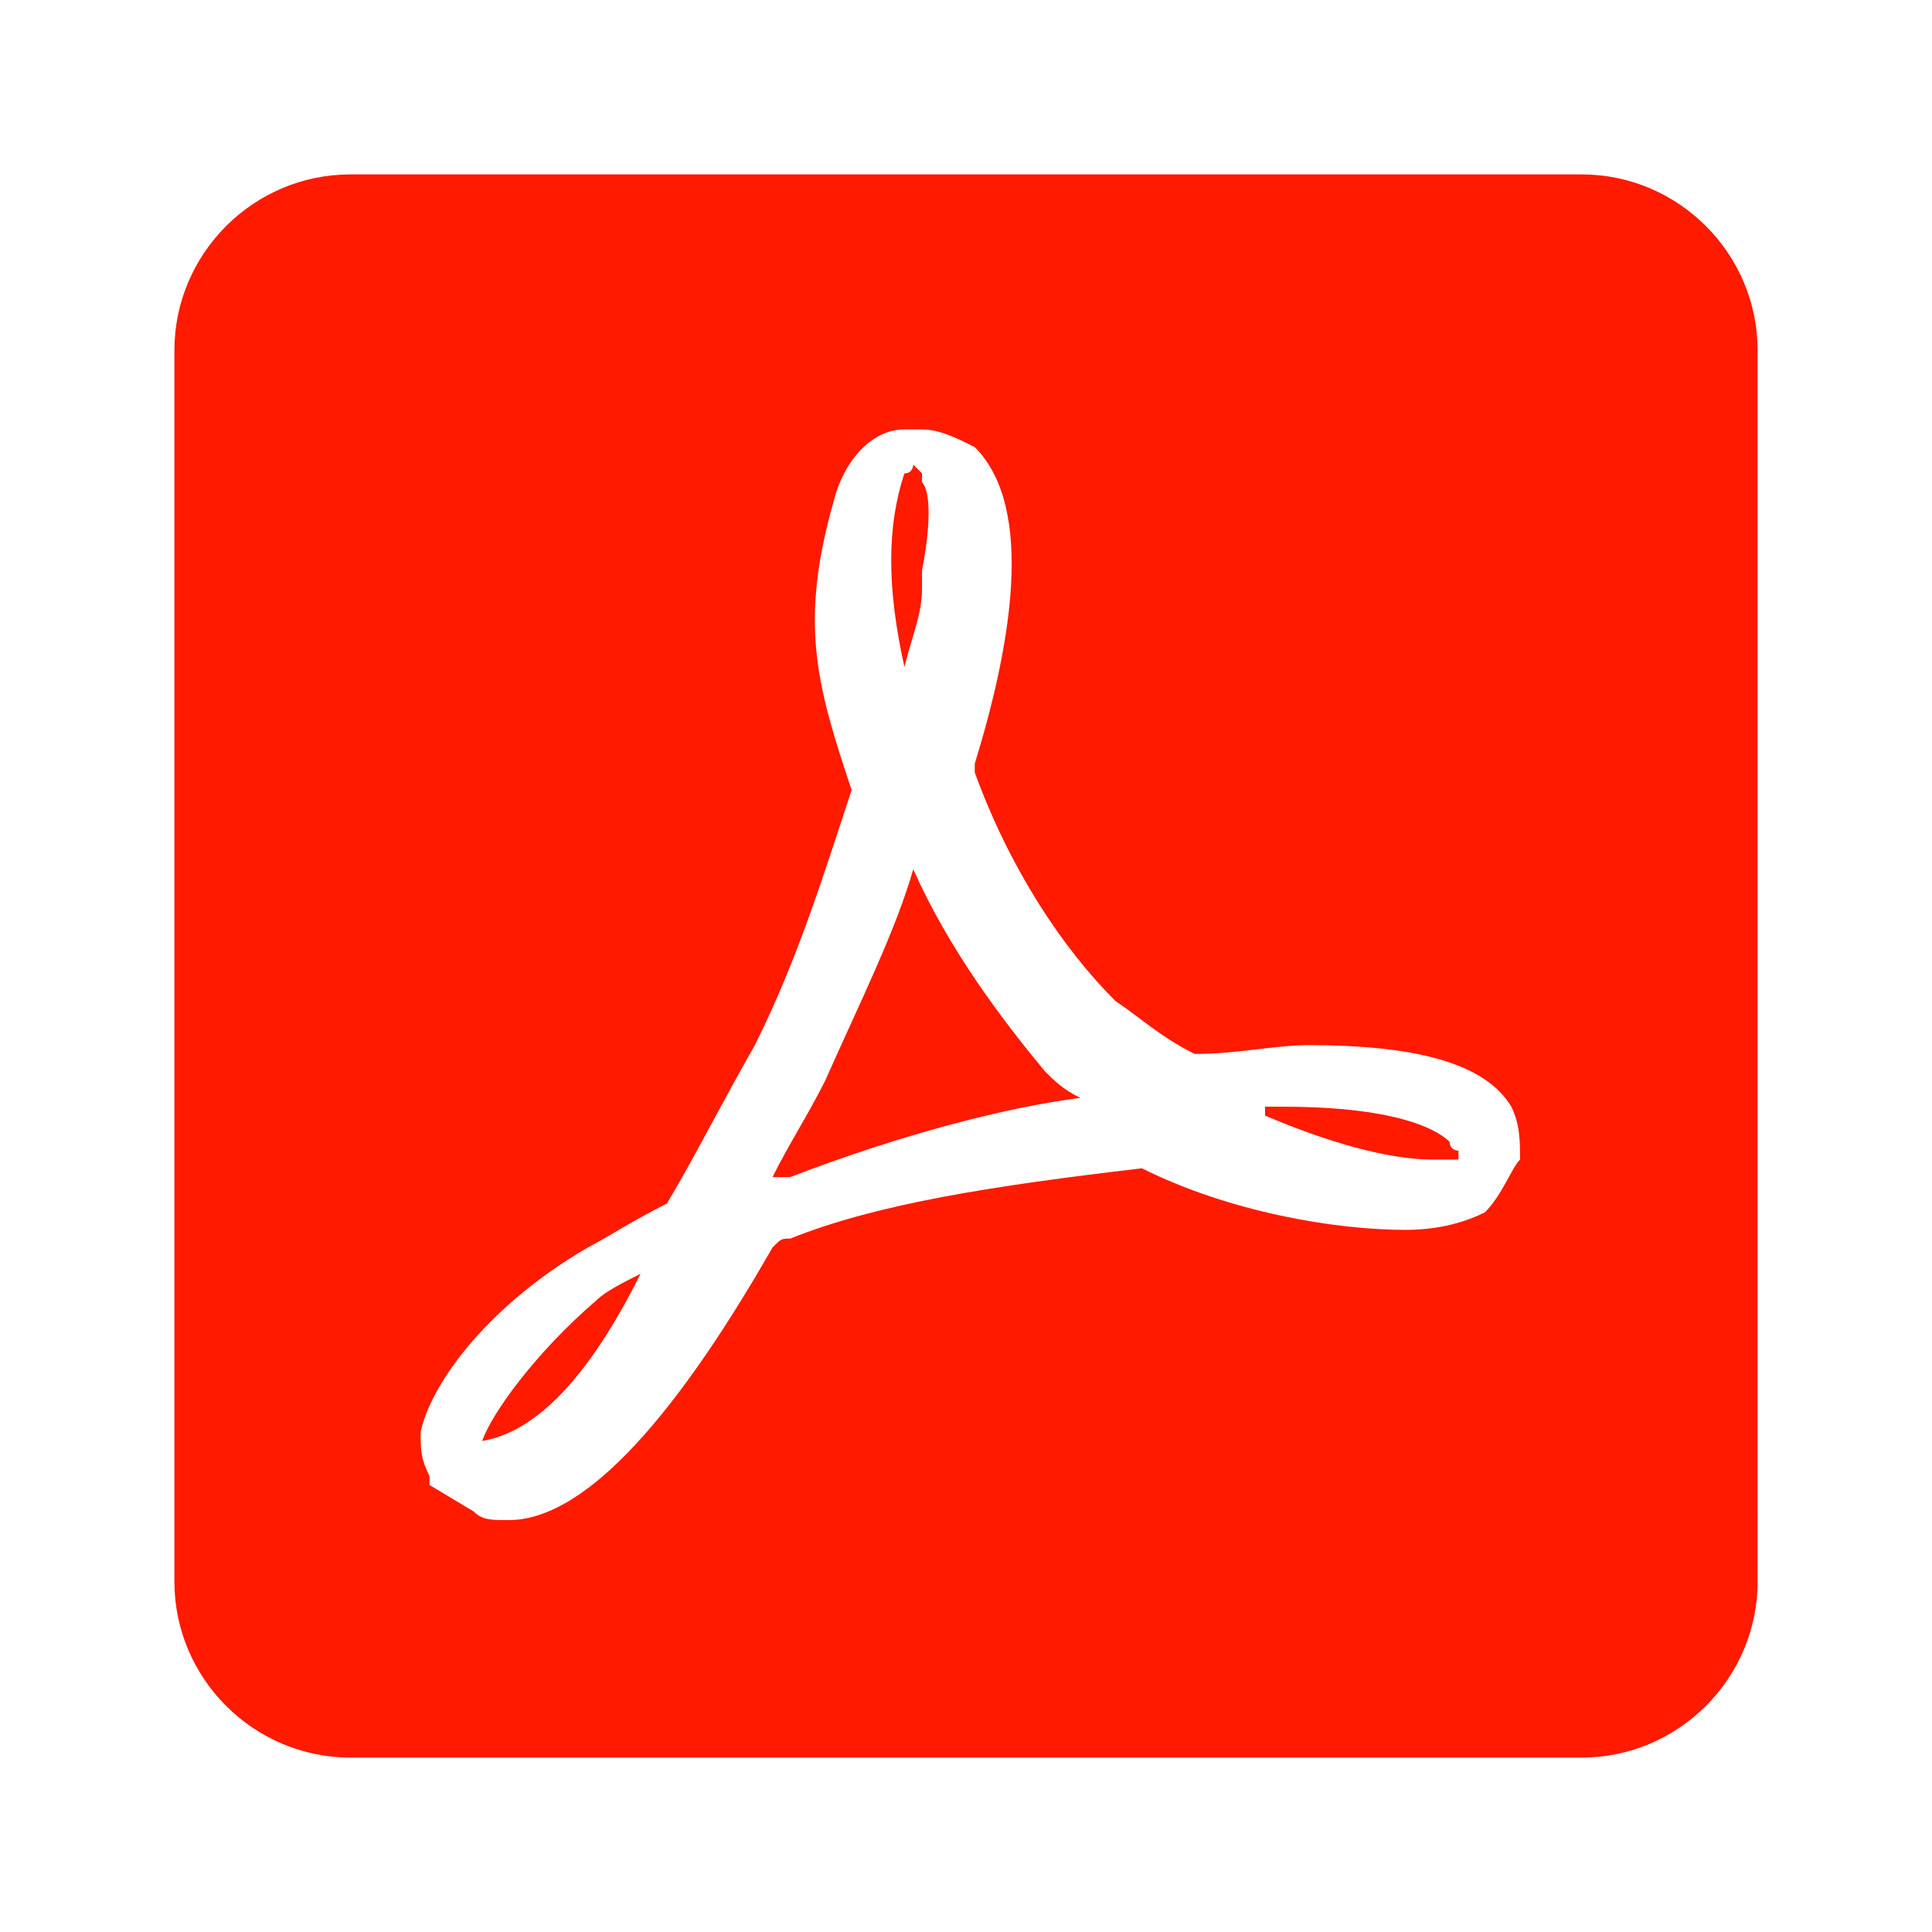 <svg width="72" height="72" viewBox="0 0 72 72" xmlns="http://www.w3.org/2000/svg">
<rect fill="none" width="72" height="72"/> 
<path fill="#FF1A00" d="M33.705,24.858L33.705,24.858L33.705,24.858c0.33-1.312,0.656-1.969,0.656-2.951V21.25

								c0.326-1.639,0.326-2.948,0-3.278c0,0,0,0,0-0.33l-0.326-0.327l0,0c0,0,0,0.327-0.33,0.327

								C33.049,19.612,33.049,21.907,33.705,24.858L33.705,24.858L33.705,24.858z M23.871,47.473

								c-0.656,0.326-1.309,0.656-1.639,0.982c-2.295,1.969-3.934,4.262-4.261,5.246l0,0C19.938,53.371,21.906,51.406,23.871,47.473

								L23.871,47.473L23.871,47.473L23.871,47.473z M54.027,42.557c-0.326-0.326-1.639-1.313-6.229-1.313h-0.653l0,0

								c0,0,0,0,0,0.33c2.292,0.982,4.587,1.639,6.226,1.639h0.656l0,0h0.327c0,0,0,0,0-0.33l0,0

								C54.354,42.883,54.027,42.883,54.027,42.557L54.027,42.557z M58.944,6.5H13.056C9.451,6.5,6.5,9.448,6.5,13.056v45.889

								c0,3.604,2.951,6.555,6.556,6.555h45.889c3.604,0,6.556-2.951,6.556-6.555V13.056C65.5,9.448,62.549,6.5,58.944,6.5

								L58.944,6.5z M55.341,45.178c-0.657,0.33-1.64,0.656-2.952,0.656c-2.621,0-6.555-0.656-9.833-2.295

								c-5.573,0.656-9.834,1.313-13.111,2.621c-0.326,0-0.326,0-0.656,0.33c-3.934,6.881-7.211,10.16-9.833,10.16

								c-0.656,0-0.983,0-1.31-0.326l-1.639-0.982v-0.33c-0.33-0.656-0.33-0.982-0.33-1.641c0.33-1.639,2.295-4.586,6.229-6.881

								c0.656-0.33,1.639-0.982,2.948-1.639c0.986-1.639,1.969-3.607,3.277-5.9c1.64-3.281,2.625-6.559,3.607-9.506l0,0

								c-1.313-3.934-1.968-6.227-0.655-10.816c0.325-1.313,1.312-2.625,2.621-2.625h0.656c0.656,0,1.312,0.329,1.966,0.659

								c2.294,2.292,1.312,7.535,0,11.798v0.327c1.312,3.604,3.277,6.556,5.246,8.521c0.982,0.655,1.639,1.311,2.948,1.968

								c1.638,0,2.95-0.327,4.264-0.327c3.93,0,6.556,0.654,7.538,2.293c0.326,0.656,0.326,1.313,0.326,1.969

								C56.323,43.539,55.993,44.521,55.341,45.178L55.341,45.178z M34.035,32.393c-0.657,2.299-1.969,4.918-3.278,7.869

								c-0.656,1.313-1.313,2.295-1.969,3.607h0.33h0.326c4.261-1.639,8.194-2.625,10.816-2.953

								c-0.656-0.324-0.983-0.654-1.31-0.982C37.313,37.966,35.344,35.345,34.035,32.393L34.035,32.393z"/>
</svg>